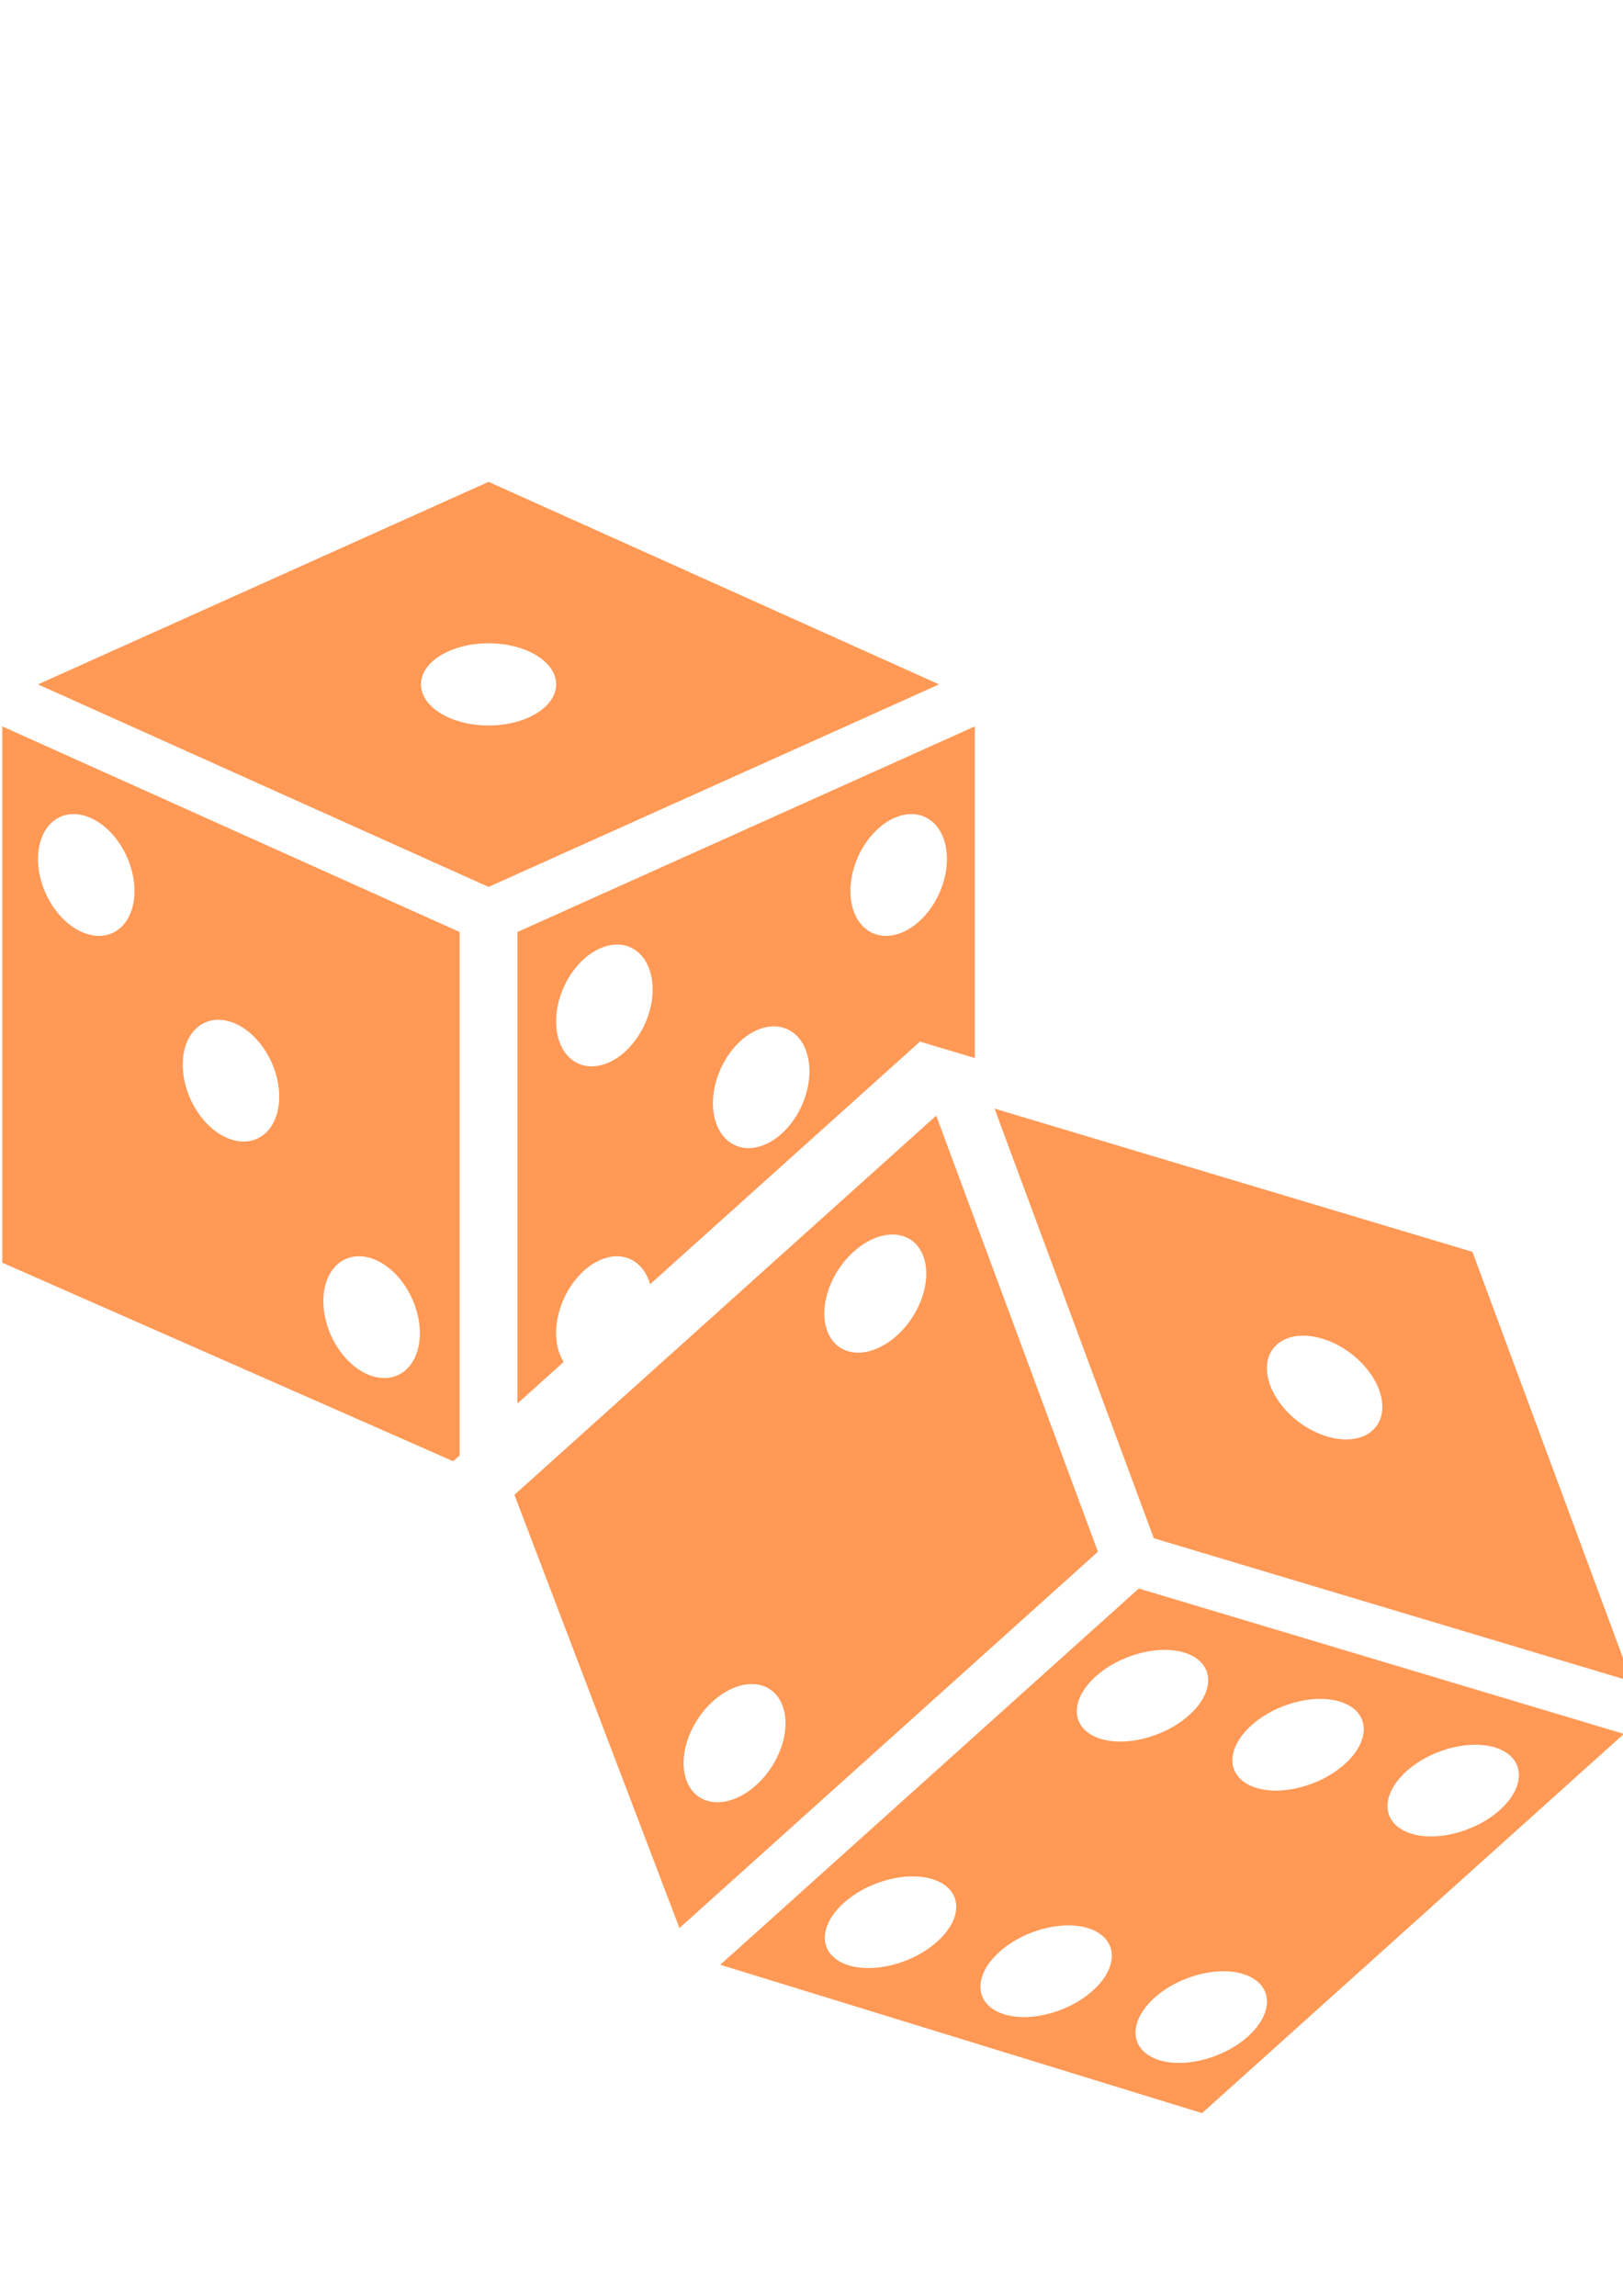 <?xml version="1.0" encoding="UTF-8" standalone="no"?>
<!-- Created with Inkscape (http://www.inkscape.org/) -->

<svg
   xmlns:dc="http://purl.org/dc/elements/1.1/"
   xmlns:cc="http://creativecommons.org/ns#"
   xmlns:rdf="http://www.w3.org/1999/02/22-rdf-syntax-ns#"
   xmlns:svg="http://www.w3.org/2000/svg"
   xmlns="http://www.w3.org/2000/svg"
   xmlns:sodipodi="http://sodipodi.sourceforge.net/DTD/sodipodi-0.dtd"
   xmlns:inkscape="http://www.inkscape.org/namespaces/inkscape"
   width="210mm"
   height="297mm"
   viewBox="0 0 210 297"
   version="1.1"
   id="svg6896"
   inkscape:version="0.92.0 r15299"
   sodipodi:docname="random.svg">
  <defs
     id="defs6890" />
  <sodipodi:namedview
     id="base"
     pagecolor="#ffffff"
     bordercolor="#666666"
     borderopacity="1.0"
     inkscape:pageopacity="0.0"
     inkscape:pageshadow="2"
     inkscape:zoom="0.35"
     inkscape:cx="-540"
     inkscape:cy="560"
     inkscape:document-units="mm"
     inkscape:current-layer="layer1"
     showgrid="false"
     showguides="false"
     inkscape:guide-bbox="true"
     inkscape:window-width="1920"
     inkscape:window-height="1001"
     inkscape:window-x="-9"
     inkscape:window-y="-9"
     inkscape:window-maximized="1">
    <sodipodi:guide
       position="235.101,461.131"
       orientation="0,1"
       id="guide7461"
       inkscape:locked="false" />
  </sodipodi:namedview>
  <g
     inkscape:label="Calque 1"
     inkscape:groupmode="layer"
     id="layer1">
    <g
       id="g6292"
       style="fill:#ff9955"
       transform="matrix(0.554,0,0,0.498,-11.669,62.335)">
      <g
         id="g6290"
         style="fill:#ff9955">
        <path
           d="m 189.294,385.219 112.522,38.538 98.514,-98.509 -113.3,-37.765 z m 50.668,-6.016 c -5.96,5.96 -15.672,8.54 -21.699,5.76 -6.021,-2.78 -6.077,-9.861 -0.113,-15.821 5.96,-5.96 15.672,-8.54 21.699,-5.76 6.026,2.78 6.072,9.861 0.113,15.821 z m 36.336,12.728 c -5.96,5.96 -15.672,8.54 -21.699,5.76 -6.021,-2.78 -6.077,-9.861 -0.113,-15.821 5.965,-5.96 15.672,-8.54 21.699,-5.76 6.022,2.78 6.073,9.861 0.113,15.821 z M 349.56,334.94 c 5.96,-5.96 15.672,-8.54 21.699,-5.76 6.021,2.78 6.077,9.861 0.118,15.821 -5.959,5.96 -15.672,8.54 -21.699,5.76 -6.027,-2.78 -6.077,-9.861 -0.118,-15.821 z m -36.229,-11.909 c 5.96,-5.96 15.672,-8.54 21.699,-5.76 6.021,2.78 6.077,9.861 0.113,15.821 -5.96,5.96 -15.672,8.54 -21.699,5.76 -6.021,-2.78 -6.072,-9.861 -0.113,-15.821 z m -0.916,64.988 c 6.021,2.78 6.077,9.861 0.113,15.821 -5.96,5.96 -15.672,8.54 -21.699,5.76 -6.027,-2.78 -6.077,-9.861 -0.118,-15.821 5.965,-5.954 15.677,-8.535 21.704,-5.76 z m -13.722,-83.481 c 6.021,2.78 6.077,9.861 0.113,15.821 -5.96,5.96 -15.672,8.54 -21.699,5.76 -6.021,-2.78 -6.077,-9.861 -0.113,-15.821 5.96,-5.96 15.673,-8.535 21.699,-5.76 z"
           id="path6278"
           style="fill:#ff9955"
           inkscape:connector-curvature="0" />
        <path
           d="M 402.158,311.634 364.956,200.023 253.345,162.816 290.547,274.422 Z m -82.877,-87.516 c 4.168,-4.168 12.544,-2.555 18.708,3.61 6.164,6.165 7.782,14.541 3.61,18.708 -4.168,4.168 -12.544,2.555 -18.708,-3.61 -6.165,-6.164 -7.783,-14.541 -3.61,-18.708 z"
           id="path6280"
           style="fill:#ff9955"
           inkscape:connector-curvature="0" />
        <path
           d="M 135.171,0 29.939,52.613 135.17,105.226 240.396,52.613 Z m 0,63.288 c -8.714,0 -15.785,-4.782 -15.785,-10.675 0,-5.898 7.066,-10.675 15.785,-10.675 8.719,0 15.785,4.782 15.785,10.675 -0.006,5.898 -7.071,10.675 -15.785,10.675 z"
           id="path6282"
           style="fill:#ff9955"
           inkscape:connector-curvature="0" />
        <path
           d="m 162.22,201.728 c 5.028,-1.853 9.231,1.08 10.685,6.702 l 63.022,-63.022 12.805,4.27 V 63.529 l -106.819,53.412 v 122.481 l 10.798,-10.798 c -1.101,-1.951 -1.761,-4.48 -1.761,-7.475 0,-8.433 5.049,-17.127 11.27,-19.421 z M 230.956,86.866 c 6.226,-2.294 11.269,2.678 11.269,11.105 0,8.427 -5.043,17.121 -11.269,19.415 -6.226,2.294 -11.269,-2.678 -11.269,-11.105 -0.001,-8.428 5.043,-17.121 11.269,-19.415 z m -32.113,55.137 c 6.226,-2.294 11.269,2.678 11.269,11.105 0,8.427 -5.043,17.121 -11.269,19.415 -6.226,2.294 -11.269,-2.678 -11.269,-11.105 0,-8.427 5.048,-17.121 11.269,-19.415 z m -47.893,-1.828 c 0,-8.427 5.043,-17.121 11.269,-19.415 6.226,-2.294 11.269,2.678 11.269,11.105 0,8.428 -5.043,17.121 -11.269,19.415 -6.225,2.294 -11.269,-2.677 -11.269,-11.105 z"
           id="path6284"
           style="fill:#ff9955"
           inkscape:connector-curvature="0" />
        <path
           d="m 21.599,202.839 105.313,51.579 1.51,-1.51 V 116.941 L 21.599,63.529 Z m 86.256,-1.111 c 6.226,2.294 11.269,10.988 11.269,19.415 0,8.427 -5.043,13.399 -11.269,11.105 -6.226,-2.294 -11.269,-10.988 -11.269,-19.415 0,-8.427 5.049,-13.399 11.269,-11.105 z m -32.844,-61.43 c 6.226,2.294 11.269,10.987 11.269,19.415 0,8.427 -5.043,13.399 -11.269,11.105 -6.226,-2.294 -11.269,-10.988 -11.269,-19.415 -10e-4,-8.427 5.048,-13.399 11.269,-11.105 z M 41.208,86.866 c 6.226,2.294 11.269,10.987 11.269,19.415 0,8.427 -5.043,13.399 -11.269,11.105 -6.226,-2.294 -11.269,-10.987 -11.269,-19.415 0,-8.427 5.043,-13.399 11.269,-11.105 z"
           id="path6286"
           style="fill:#ff9955"
           inkscape:connector-curvature="0" />
        <path
           d="m 239.726,164.639 -98.514,98.504 38.543,112.533 97.736,-97.746 z m -42.071,173.926 c -5.96,5.96 -13.046,5.909 -15.821,-0.118 -2.775,-6.026 -0.2,-15.739 5.76,-21.699 5.96,-5.96 13.046,-5.909 15.821,0.113 2.775,6.022 0.2,15.744 -5.76,21.704 z m 32.87,-116.792 c -5.96,5.96 -13.046,5.908 -15.821,-0.113 -2.78,-6.021 -0.2,-15.739 5.76,-21.699 5.96,-5.96 13.046,-5.908 15.821,0.113 2.781,6.026 0.2,15.739 -5.76,21.699 z"
           id="path6288"
           style="fill:#ff9955"
           inkscape:connector-curvature="0" />
      </g>
    </g>
  </g>
</svg>
